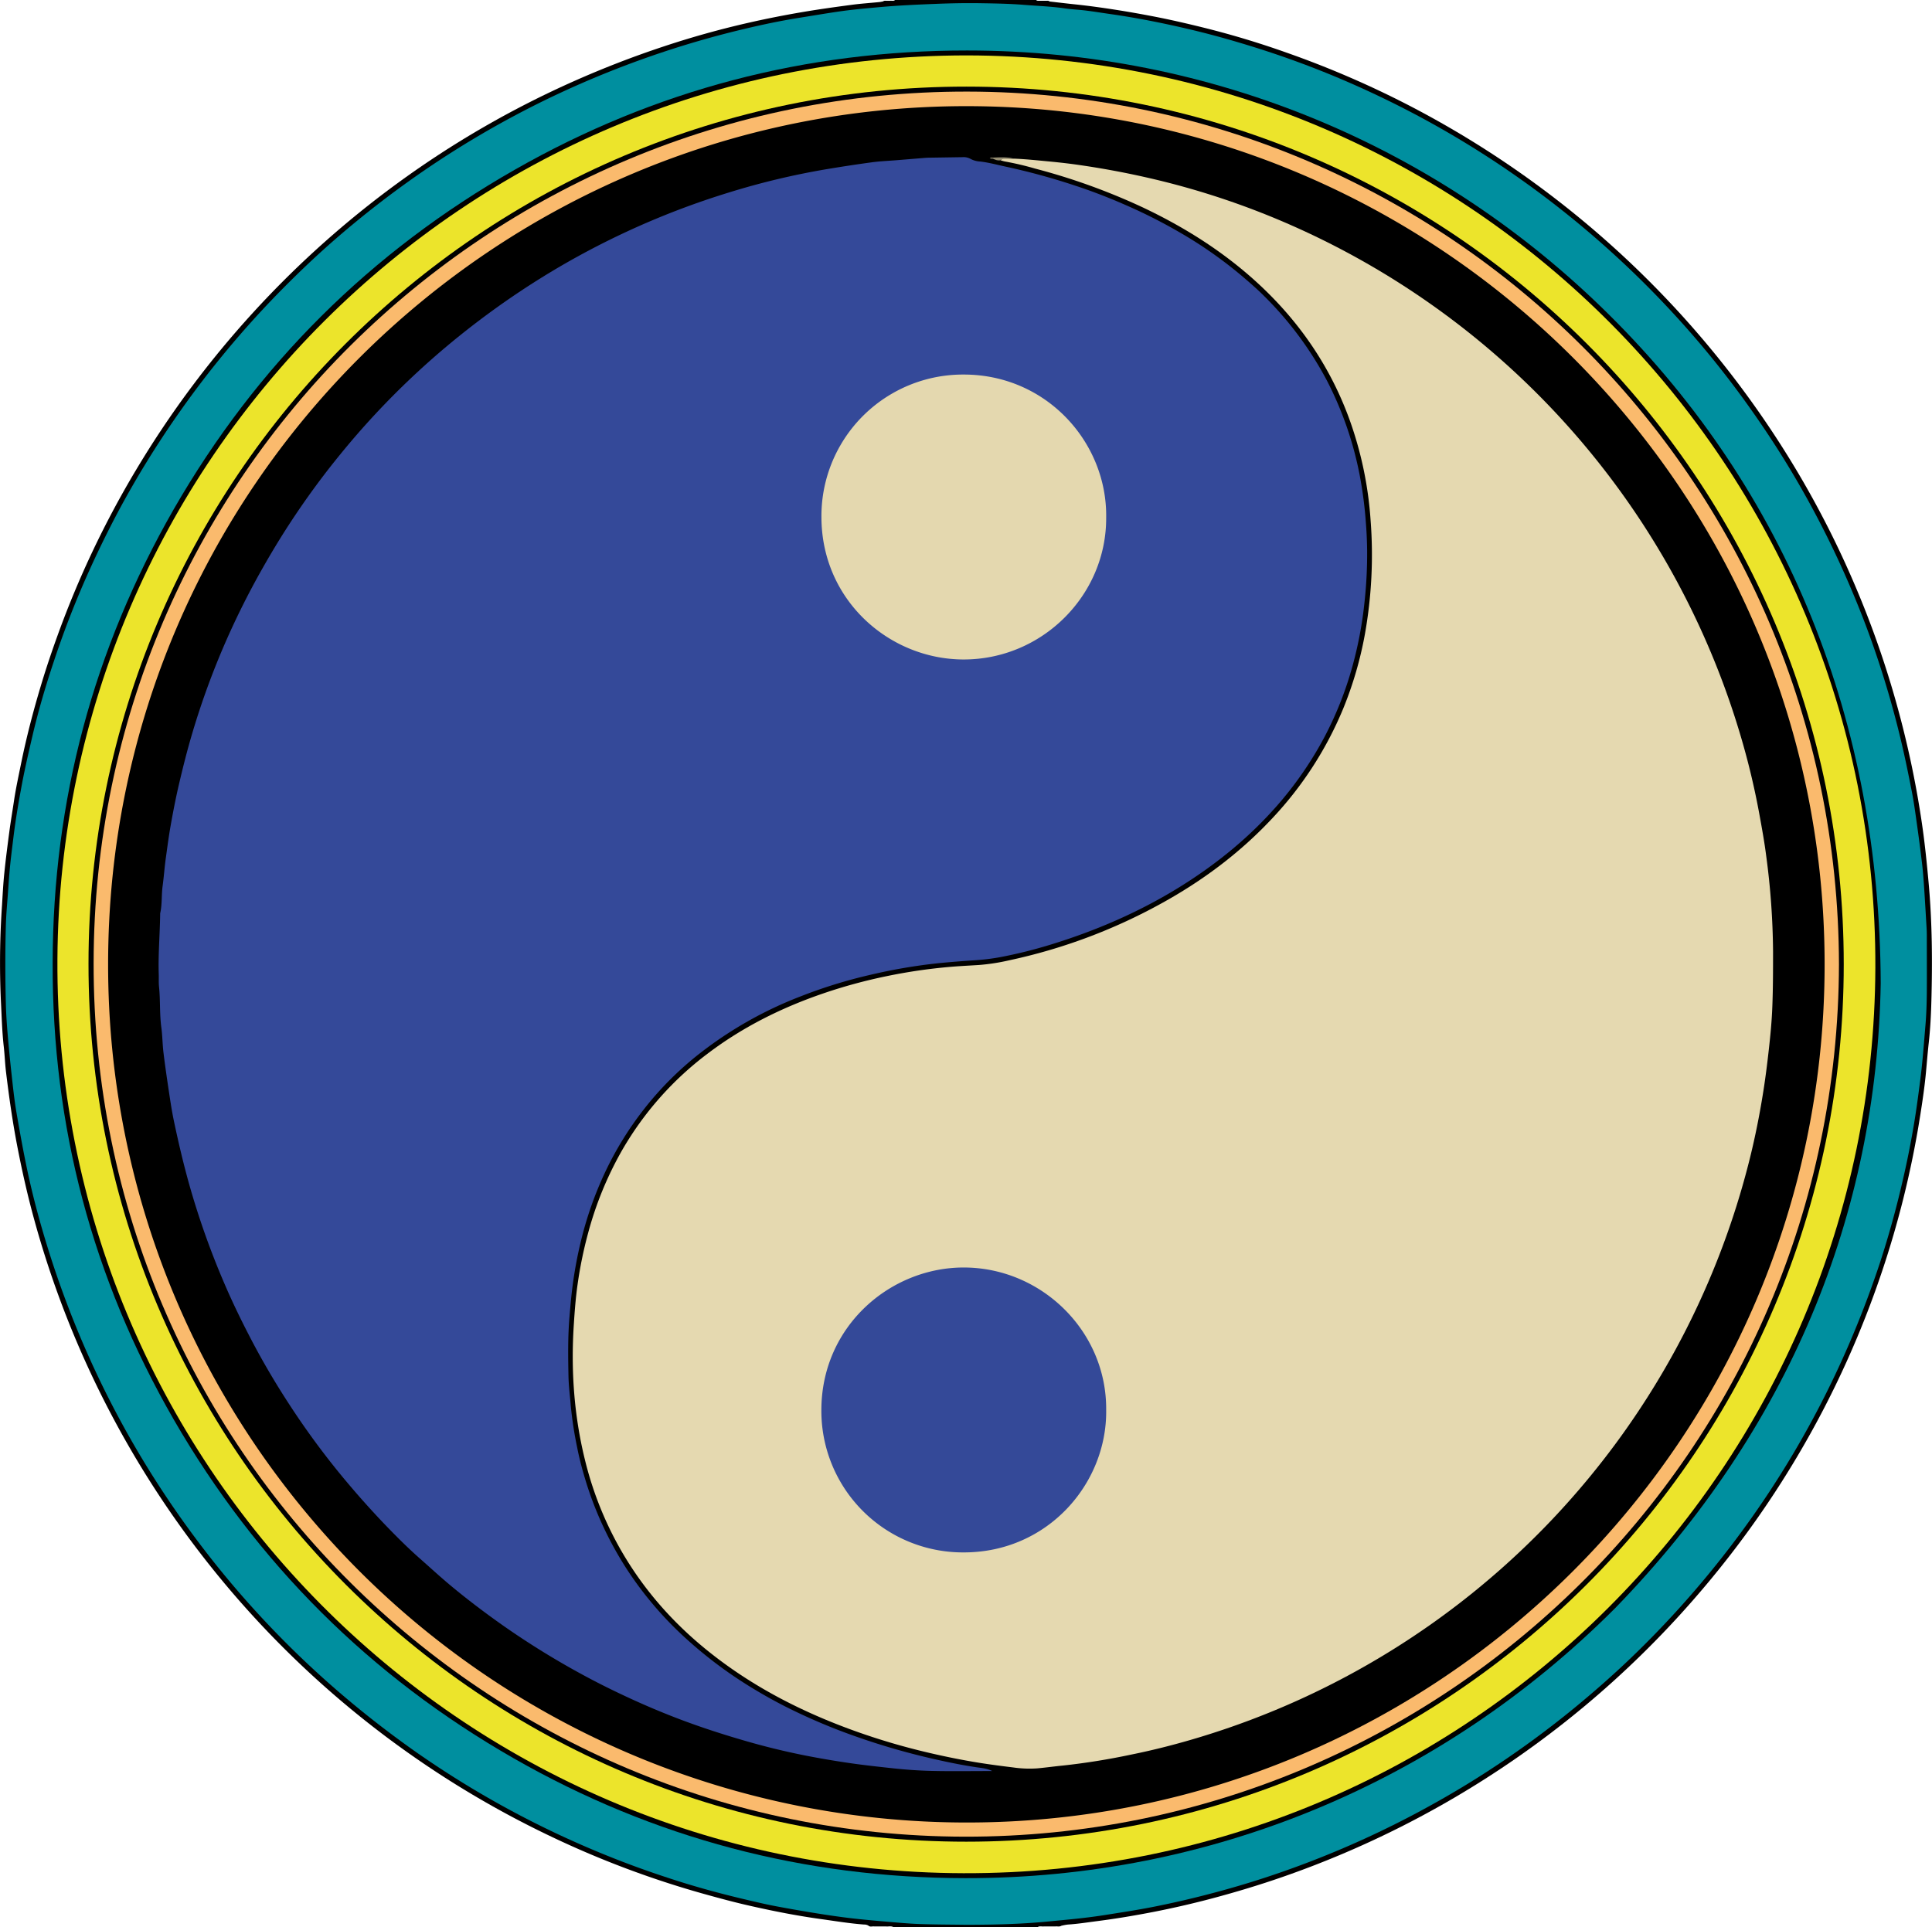 <svg id="Capa_1" data-name="Capa 1" xmlns="http://www.w3.org/2000/svg" viewBox="0 0 1248.91 1246.08"><defs><style>.cls-1{fill:#008f9f;}.cls-2{fill:#ece42b;}.cls-3{fill:#faba6d;}.cls-4{fill:#344999;}.cls-5{fill:#e5d9b0;}.cls-6{fill:#958d72;}.cls-7{fill:#6c6653;}.cls-8{fill:#e4d8af;}.cls-9{fill:#344998;}</style></defs><path d="M556.82,1245a5.11,5.11,0,0,0-2.75-.68c-9.42-.69-18.72-2.26-28.06-3.55-15.05-2.08-29.93-5-44.74-8.34-10.59-2.36-21.07-5.2-31.53-8.13a610.67,610.67,0,0,1-97.16-36.47A624.83,624.83,0,0,1,17.65,788.72c-4.33-15.7-7.91-31.6-11-47.61S1.34,709.29-.61,693.28c-.68-5.55-.86-11.16-1.49-16.72-1.1-9.7-1.32-19.46-1.83-29.2a543.63,543.63,0,0,1,.7-61.88c.43-7,.78-14.05,1.5-21,.94-9.22,2.14-18.42,3.36-27.6.87-6.49,2-13,2.94-19.43,1.19-7.9,2.9-15.7,4.48-23.52,3.59-17.7,8.17-35.15,13.4-52.42,3.19-10.54,6.73-21,10.49-31.34a616,616,0,0,1,50.7-106.69A628.68,628.68,0,0,1,253,118.05,619.89,619.89,0,0,1,366.47,52.49q28.26-12.56,57.59-22.31,27.26-9.09,55.31-15.47c12-2.74,24.05-5.09,36.18-7.13,10.24-1.72,20.52-3.14,30.81-4.5,5.86-.77,11.76-1.16,17.65-1.75.79-.08,1.57-.28,2.35-.42.79-.65,1.73-.34,2.6-.41.66,0,1.33,0,2,0,1-.14,2.18.36,3.1-.5h91.2c.64.7,1.49.44,2.28.5.63,0,1.25,0,1.88,0s1.3,0,2,0c.86.08,1.79-.26,2.52.46,5.4.61,10.79,1.27,16.19,1.83,8.9.93,17.75,2.16,26.6,3.54,7.89,1.23,15.74,2.63,23.59,4.13,11.13,2.13,22.16,4.68,33.17,7.4Q800.64,24.6,827.07,34A619.65,619.65,0,0,1,910.4,70.31a628.31,628.31,0,0,1,245.89,232.88A617.12,617.12,0,0,1,1196,381.78q10.95,26.07,19.46,53,8.94,28.33,15.17,57.39,4.27,19.92,7.22,40.06c1.89,12.81,3.19,25.69,4.36,38.58,2.32,25.54,2.47,51.12,1.77,76.71-.25,8.94-.7,17.89-1.7,26.8-.7,6.36-1.21,12.73-1.8,19.1-.85,9.08-2.18,18.09-3.59,27.08q-4.79,30.54-12.57,60.46a622.88,622.88,0,0,1-128.94,247.3,624.43,624.43,0,0,1-270.55,185.2c-14.94,5.2-30.06,9.77-45.34,13.85q-19,5.06-38.26,8.83c-11.92,2.31-23.9,4.35-35.95,5.9-6.5.83-13,1.89-19.52,2.29a32.8,32.8,0,0,0-4.23.8c-1.17.76-2.49.28-3.74.41h-7.45c-1.39.2-2.88-.46-4.17.5H573.09c-1.57-1-3.31-.27-5-.5h-7.58C559.31,1245.38,557.93,1246.08,556.82,1245Z" transform="translate(4.52 0)"/><path class="cls-1" d="M620.19,1244.49c-10.08-.15-20.16-.15-30.23-.5-7-.24-14-.91-21-1.5-7.8-.67-15.6-1.35-23.38-2.26-7.29-.86-14.57-1.93-21.82-3.09q-13.25-2.13-26.42-4.6c-6.12-1.16-12.19-2.56-18.26-4-15.71-3.66-31.29-7.83-46.66-12.75-14.9-4.77-29.64-10-44.17-15.89a618.16,618.16,0,0,1-123.69-67q-24.73-17.39-47.76-37a623.27,623.27,0,0,1-49-46.61,612.41,612.41,0,0,1-40.71-47.83,625.7,625.7,0,0,1-37.21-54.12,616.61,616.61,0,0,1-37.47-71.25A628.35,628.35,0,0,1,26.84,808.4c-5.06-16.16-9.52-32.49-13.12-49-2.91-13.42-5.35-27-7.66-40.48-1.39-8.18-2.23-16.46-3.14-24.71Q1.47,681.09.37,668c-.53-6.37-.94-12.76-1.11-19.15-.43-16.8-.46-33.6,0-50.39.19-7.19.88-14.36,1.39-21.53.4-5.74.79-11.48,1.36-17.2.62-6.2,1.43-12.38,2.18-18.56,1.43-11.73,3.44-23.38,5.63-35,1.9-10,4.23-20,6.55-30,3.84-16.49,8.62-32.74,14-48.8a602.94,602.94,0,0,1,23.8-60.66Q62.42,348.63,71.76,331a615.92,615.92,0,0,1,38.88-63.3q12.51-17.9,26.24-34.86,17.79-22,37.56-42.34c12.95-13.29,26.37-26.08,40.46-38.17q23.68-20.33,49.22-38.25a618.79,618.79,0,0,1,85.51-50.23A628,628,0,0,1,413.3,37.35a619.39,619.39,0,0,1,63.39-18.66c11.8-2.81,23.67-5.31,35.66-7.21,9.46-1.5,18.9-3.15,28.38-4.45,7.44-1,14.92-1.65,22.4-2.34C575.39,3.56,587.68,3,600,2.52c9.91-.41,19.82-.61,29.73-.44,9.27.15,18.56.32,27.79,1.06,8.75.71,17.55,1,26.26,2.28,4.58.67,9.22.84,13.82,1.42,5.23.65,10.43,1.51,15.64,2.25,17.87,2.54,35.55,6.12,53.1,10.31,13.67,3.27,27.19,7.11,40.6,11.32q27.47,8.61,54,19.79,25.4,10.73,49.79,23.65a621.65,621.65,0,0,1,94.23,61.55q17.88,14.13,34.69,29.54,17.19,15.72,33.12,32.68a614.22,614.22,0,0,1,52.93,64.46c10.87,15.24,21.11,30.89,30.56,47.05a621,621,0,0,1,31.53,61.39c6.82,15.34,13.08,30.9,18.61,46.74a622.49,622.49,0,0,1,17.81,60.66c2.63,11,4.9,22.14,7.08,33.26,1.33,6.73,2.25,13.54,3.21,20.34,1.25,8.86,2.43,17.72,3.47,26.6.62,5.23,1,10.49,1.35,15.75.58,8.61,1.06,17.23,1.57,25.84.08,1.44.13,2.88.14,4.32,0,12.63.1,25.27,0,37.91-.07,6.87-.3,13.76-.87,20.6-1,11.78-1.84,23.57-3.34,35.3-1.26,9.82-2.55,19.63-4.2,29.39q-3.15,18.66-7.47,37.08-6,25.92-14.21,51.23Q1202,843,1190.69,869.18a618.14,618.14,0,0,1-89.44,147,626.4,626.4,0,0,1-51.38,55.67c-11.54,11.07-23.55,21.62-35.89,31.8a623.08,623.08,0,0,1-60.52,43.93c-12.93,8.28-26.21,16-39.71,23.28A615.94,615.94,0,0,1,841,1204.16a598.93,598.93,0,0,1-60.16,19.45q-18.27,4.89-36.82,8.68c-11.41,2.35-23,4.09-34.47,5.91-12.15,1.93-24.41,3-36.65,4.16C655.36,1244.08,637.78,1244.45,620.19,1244.49Z" transform="translate(4.52 0)"/><path d="M1211.24,635.82c-2.54,149.27-59.13,288.22-171.73,404-113,113.16-262.16,174.73-420,174.51-103.95-.15-201.44-25.73-291.74-77.36q-139.5-79.76-220-219.18Q29,780.88,29.52,622.5q.24-157.18,78.35-293.4,80.28-139.5,220.4-219.38C418.76,58.1,516.44,32.63,620.59,32.65c158.51,0,305.6,62.21,415.22,171C1151.27,318.12,1210.58,467.33,1211.24,635.82Z" transform="translate(4.52 0)"/><path class="cls-2" d="M620.12,35.82c327.62.33,588.8,266.75,587.65,589.83-1.15,321.56-262.24,586.46-589.49,585.48C292.51,1210.15,30.71,944.81,32.6,620,34.47,298.18,295.52,36.16,620.12,35.82Z" transform="translate(4.52 0)"/><path d="M1187.34,623.37c0,314.15-255.06,567.32-567.19,567.38-313,.06-567.58-254.13-567.46-567.65C52.81,311,305.91,55.93,620.16,56,933.7,56.05,1187.39,310.33,1187.34,623.37Z" transform="translate(4.52 0)"/><path class="cls-3" d="M1184.25,623.46C1183.41,938.61,928,1188,619.19,1187.51,310.57,1187.05,55.63,937.31,56,622.74c.33-314.06,255.3-564,564.89-563.52C929.75,59.66,1183.56,309.42,1184.25,623.46Z" transform="translate(4.52 0)"/><path d="M65.37,623.49c0-308,250.44-554.88,554.82-554.85,305.39,0,554.8,248.11,554.78,554.88,0,307-249.7,555.08-554.8,554.83a555.22,555.22,0,0,1-393.33-163.52C123.65,911,65.28,771.4,65.37,623.49Z" transform="translate(4.52 0)"/><path class="cls-4" d="M636.9,1145.07c-13.55,0-26.35.22-39.14-.08-8.62-.19-17.25-.84-25.82-1.77-9.19-1-18.39-2-27.55-3.34-10.43-1.53-20.81-3.3-31.12-5.4q-18.75-3.84-37.16-9.24c-14.12-4.11-28.09-8.65-41.83-13.88q-16.12-6.15-31.8-13.39c-10.31-4.75-20.48-9.78-30.46-15.21A526.14,526.14,0,0,1,320.67,1051c-11.9-8.39-23.5-17.16-34.66-26.5-6.37-5.34-12.5-11-18.72-16.48-6.83-6-13.36-12.41-19.72-18.94-10.73-11-20.94-22.43-30.74-34.27a508.8,508.8,0,0,1-33-44.73c-9.22-14-17.81-28.45-25.61-43.33-6.46-12.33-12.55-24.83-18-37.61a518.21,518.21,0,0,1-22.38-63.2c-3.8-13.53-7-27.21-9.9-40.95-1.32-6.24-2.26-12.56-3.22-18.87-1.28-8.52-2.53-17.05-3.57-25.6-.65-5.38-.65-10.85-1.38-16.22-1.19-8.74-.58-17.56-1.49-26.31-.28-2.69-.09-5.44-.18-8.15-.43-13.13.78-26.21.92-39.32,1.34-5.8.77-11.77,1.58-17.65s1.2-11.75,2-17.6c1-7.1,1.9-14.24,3.16-21.3,1.59-9,3.3-17.87,5.37-26.74,2.48-10.58,5.1-21.1,8.16-31.52a507.71,507.71,0,0,1,20.18-56.38A513,513,0,0,1,165,367.75c7.32-12.95,15.11-25.6,23.5-37.89Q201.33,311,215.74,293.4a513.46,513.46,0,0,1,45.34-48.84q15.68-14.84,32.55-28.33A535.83,535.83,0,0,1,338,184.28a517.88,517.88,0,0,1,128.27-59.7A487.67,487.67,0,0,1,530,109.35c9.76-1.62,19.55-3.13,29.35-4.45,5.21-.7,10.49-.89,15.74-1.32l18.15-1.49c.8-.06,1.6-.12,2.39-.13l22.08-.34a9.36,9.36,0,0,1,5.44,1.26,14.77,14.77,0,0,0,6,1.55c5.58.66,11,2.15,16.44,3.31a433,433,0,0,1,45.69,12.54c10.77,3.55,21.34,7.68,31.73,12.24A336.78,336.78,0,0,1,757.64,150a277.31,277.31,0,0,1,40.07,27.94c5.25,4.45,10.46,8.94,15.3,13.82a224.27,224.27,0,0,1,40.13,54.11,226.57,226.57,0,0,1,21.29,61.33,271.52,271.52,0,0,1,4.11,32.28c.42,5.43.62,10.84.7,16.28a286.91,286.91,0,0,1-1.64,33,252.33,252.33,0,0,1-6.94,38.59A227.92,227.92,0,0,1,851.93,476a233.44,233.44,0,0,1-29.36,43.11c-18.52,21.52-40.18,39.27-64.26,54.23C731.8,589.8,703.4,602,673.63,611.06a306.36,306.36,0,0,1-31.14,7.71,141.88,141.88,0,0,1-17.57,2.14c-7.65.51-15.29,1.11-22.92,1.86a354.05,354.05,0,0,0-43.86,7.5,317.23,317.23,0,0,0-45.26,14,254.1,254.1,0,0,0-65.29,37,209.49,209.49,0,0,0-36.13,36.27,214.76,214.76,0,0,0-24.61,39.93,232.55,232.55,0,0,0-16.1,46.06,271.81,271.81,0,0,0-5.12,27.77c-.87,6.65-1.45,13.32-2,20-1.1,12.77-.92,25.56-.67,38.35.13,6.56,1,13.06,1.52,19.58a246.21,246.21,0,0,0,4.07,26.49c1.22,6.28,2.8,12.47,4.6,18.59a227.79,227.79,0,0,0,28.42,61.61,230.84,230.84,0,0,0,34.95,41.27,277.37,277.37,0,0,0,45.86,34.59c8.34,5.06,16.89,9.76,25.65,14q15.94,7.76,32.55,14a454,454,0,0,0,62,18.28c7.77,1.74,15.6,3.28,23.5,4.48C629.43,1143.11,633,1143.15,636.9,1145.07Z" transform="translate(4.52 0)"/><path class="cls-5" d="M651,102.57c7,.28,14,1,21,1.66,6.21.58,12.41,1.24,18.58,2.09q25.65,3.57,50.84,9.52a511,511,0,0,1,92.78,31.58,522.87,522.87,0,0,1,287.63,332.3q6.62,23,10.94,46.6c1.67,9.12,3.33,18.23,4.49,27.42a487.3,487.3,0,0,1,4.38,61.2c0,12,0,24-.47,36-.34,9.11-1.21,18.19-2.22,27.26-1.11,10-2.37,20-4,29.92-2.17,13.41-4.83,26.72-8.07,39.9a522.69,522.69,0,0,1-354.79,374.84c-15,4.59-30.12,8.5-45.46,11.6a440.46,440.46,0,0,1-44,7.06c-5.56.54-11.1,1.33-16.66,1.83a72.51,72.51,0,0,1-15.29-.57c-7.46-.91-14.9-1.87-22.32-3.06-11.19-1.8-22.29-4.06-33.33-6.66a429.36,429.36,0,0,1-46.37-13.68c-34.85-12.47-67.43-29.15-96.31-52.56-23.88-19.35-43.51-42.29-58.17-69.38a224.29,224.29,0,0,1-20.68-54c-7-28.67-9-57.77-7.08-87.15.55-8.61,1.21-17.25,2.42-25.79a271.35,271.35,0,0,1,6.83-33.31,225.73,225.73,0,0,1,21.94-53.48,208.07,208.07,0,0,1,55.25-62.44c22.75-17.27,48-29.81,74.89-39a335.31,335.31,0,0,1,41.12-11.17,349.52,349.52,0,0,1,41.26-6c6.06-.51,12.13-.8,18.19-1.18a133.05,133.05,0,0,0,19.41-3,358.46,358.46,0,0,0,98.36-36.73c26.08-14.34,49.79-31.88,70.34-53.53A234,234,0,0,0,863.84,458a240.24,240.24,0,0,0,14-48.19,291.57,291.57,0,0,0,3.63-73.57,239.54,239.54,0,0,0-13.78-65.4c-12.48-34.16-32.51-63.25-59.22-87.81-22.08-20.3-47.14-36.09-74.17-48.89A409.6,409.6,0,0,0,664.61,109,189.21,189.21,0,0,0,645,104.4a22.8,22.8,0,0,1-2.76-.8C644.91,100.94,648.05,102.65,651,102.57Z" transform="translate(4.52 0)"/><path class="cls-6" d="M651,102.57c-2,.58-4.08.15-6.13.21-.94,0-1.91,0-2.59.82-1.75.42-3.3-.23-4.83-.95-.34-.18-.45-.35-.33-.53s.22-.25.34-.25C642,101.73,646.53,101.43,651,102.57Z" transform="translate(4.52 0)"/><path class="cls-7" d="M637.45,101.87a5.08,5.08,0,0,0,0,.78,2.45,2.45,0,0,1-2.18-.44A2.33,2.33,0,0,1,637.45,101.87Z" transform="translate(4.52 0)"/><path class="cls-8" d="M710.55,334.54c.31,50.24-41.35,92-92.39,91.85-47.79-.17-91.63-38.24-91.68-92.16a91.5,91.5,0,0,1,92.22-92.06C672.14,242.27,711.24,286.21,710.55,334.54Z" transform="translate(4.52 0)"/><path class="cls-9" d="M710.55,911.63c.64,47.49-37.73,92.14-92.11,92.09a91.51,91.51,0,0,1-92-92.33c.22-54.21,44.87-92.12,92.45-91.88C669,819.76,711,860.93,710.55,911.63Z" transform="translate(4.52 0)"/></svg>